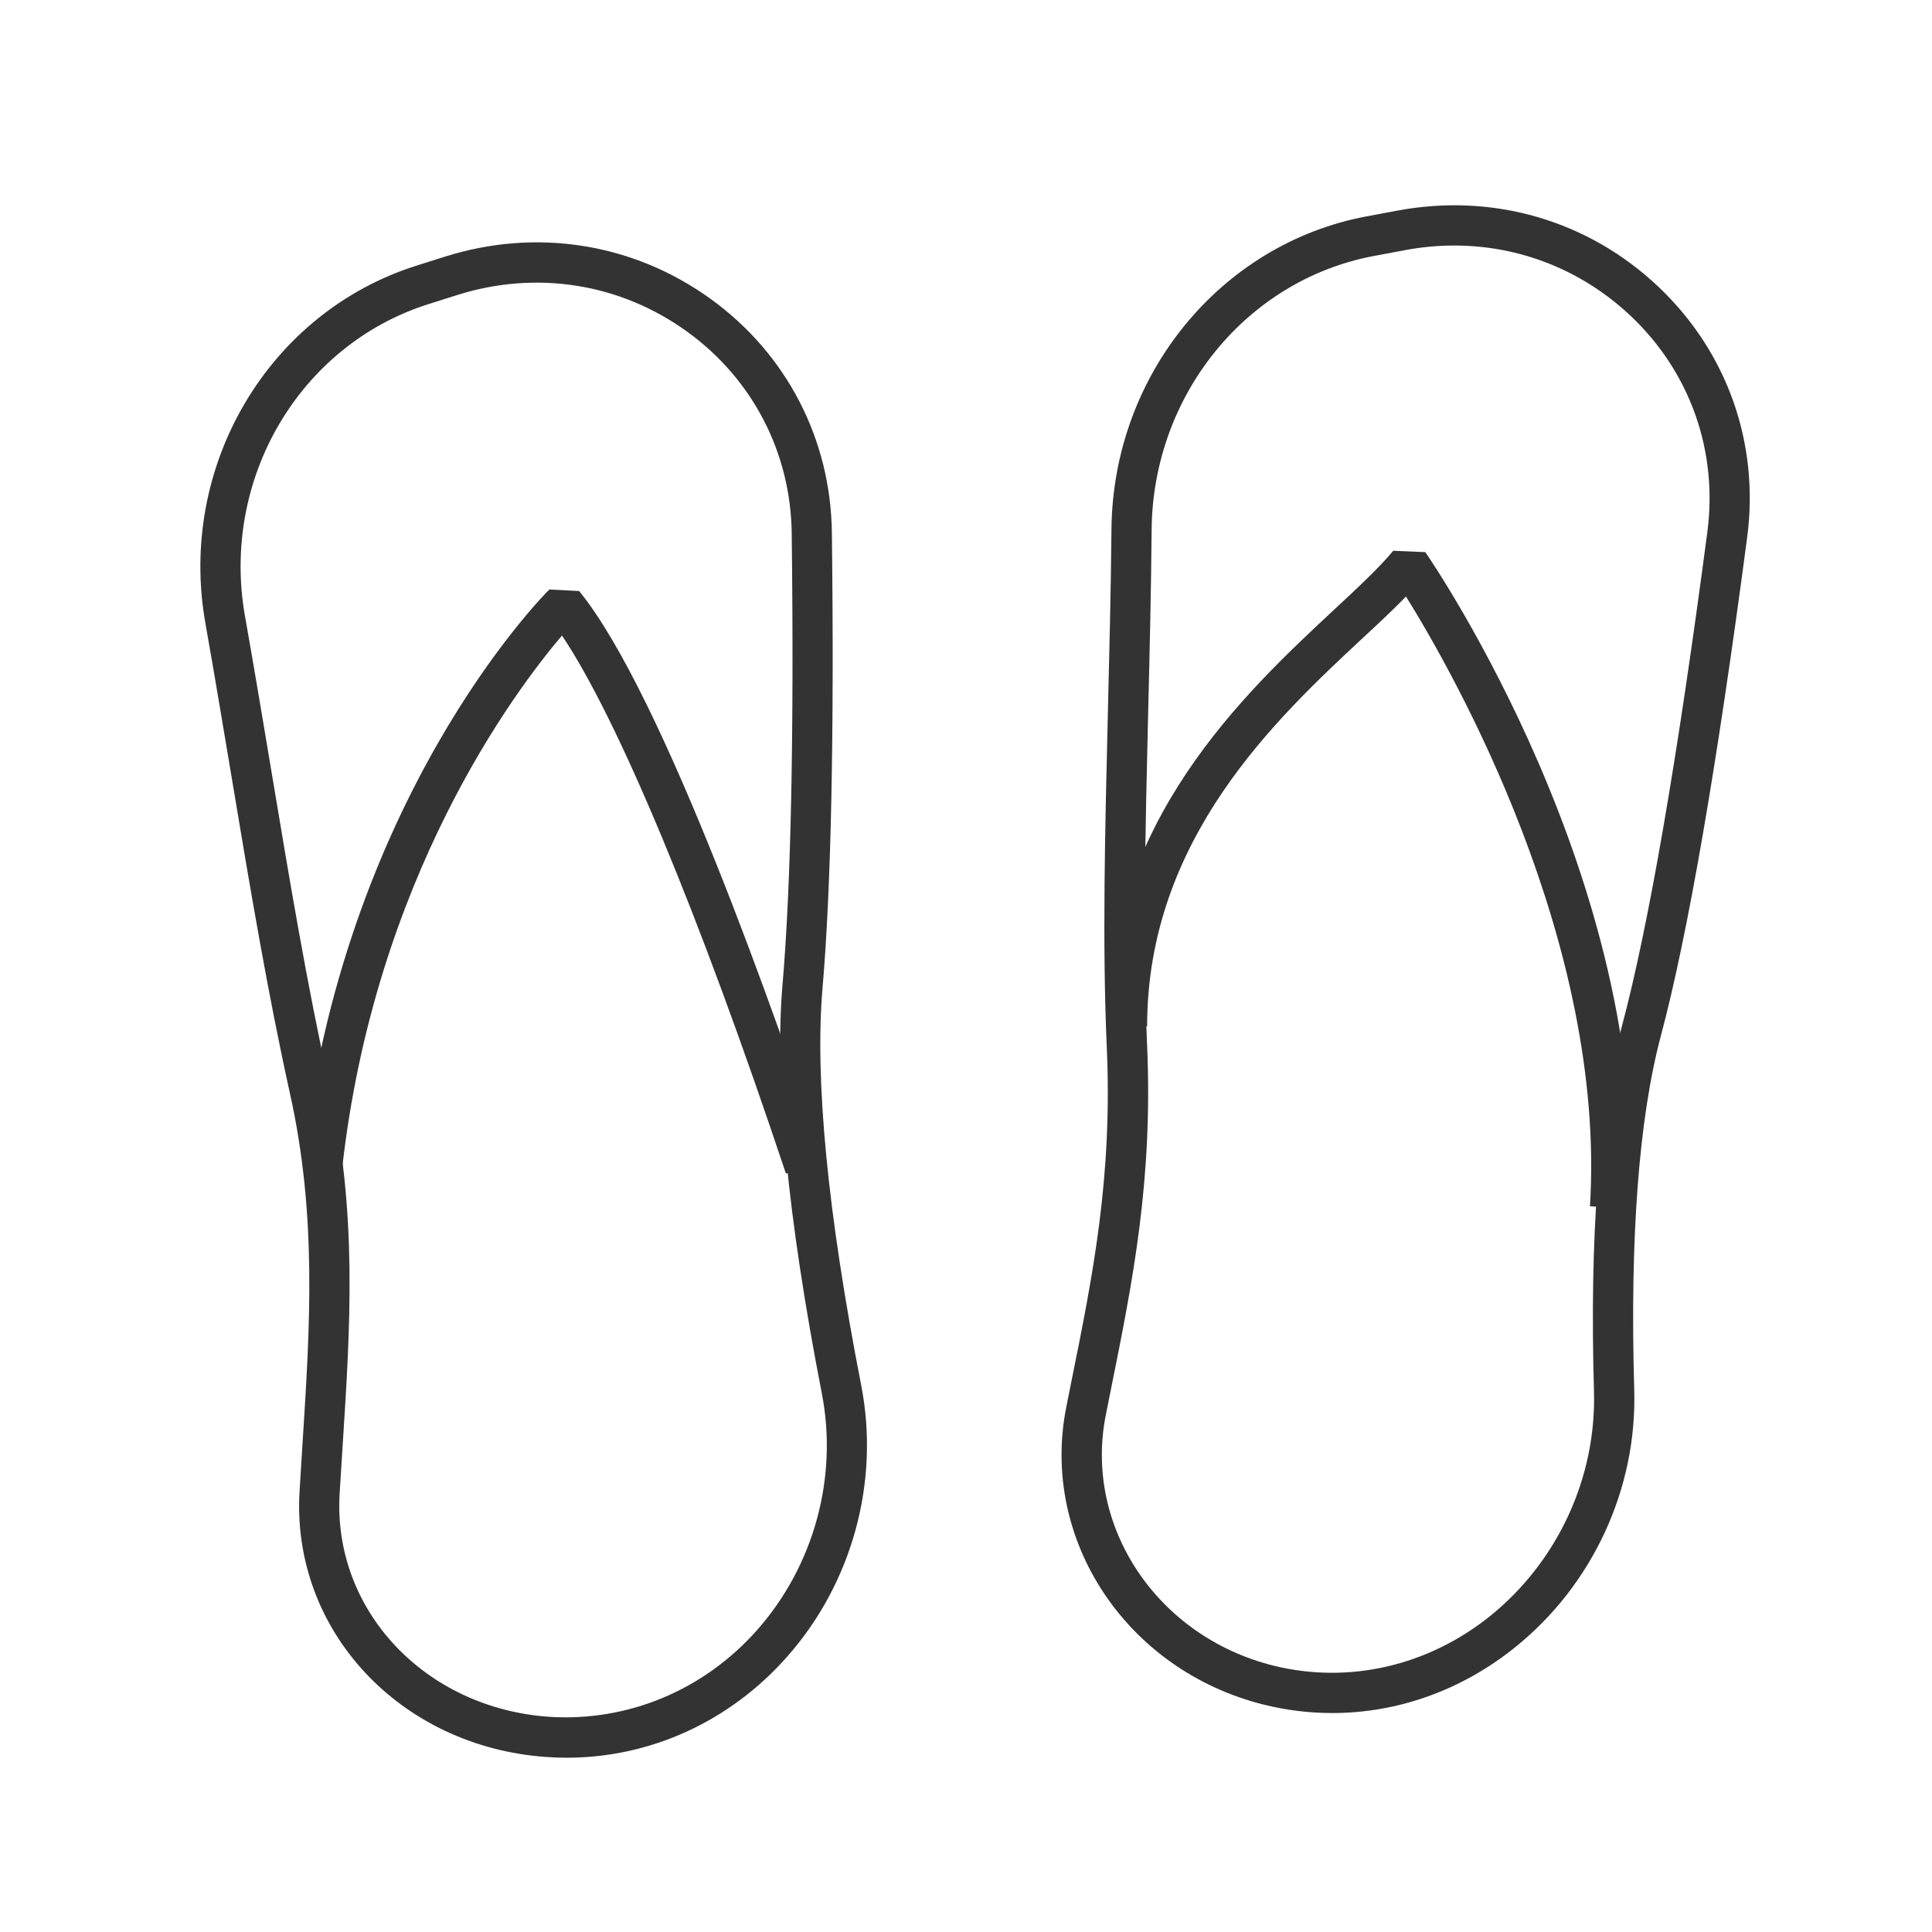 <?xml version="1.0" encoding="iso-8859-1"?>
<svg version="1.1" id="&#x56FE;&#x5C42;_1" xmlns="http://www.w3.org/2000/svg" xmlns:xlink="http://www.w3.org/1999/xlink" x="0px"
	 y="0px" viewBox="0 0 24 24" style="enable-background:new 0 0 24 24;" xml:space="preserve">
<path style="fill:#333333;" d="M7.039,21.835c-0.083,0-0.167-0.003-0.25-0.009c-1.822-0.126-3.17-1.575-3.068-3.299l0.037-0.594
	c0.093-1.455,0.182-2.829-0.157-4.354c-0.276-1.246-0.494-2.548-0.724-3.926C2.772,9.026,2.666,8.388,2.551,7.739
	C2.206,5.792,3.332,3.884,5.17,3.301l0.354-0.112C6.666,2.828,7.868,3.02,8.829,3.714c0.943,0.682,1.492,1.742,1.505,2.907
	c0.03,2.506-0.009,4.407-0.116,5.65c-0.098,1.138,0.063,2.801,0.481,4.942c0.232,1.193-0.112,2.452-0.92,3.366
	C9.067,21.386,8.08,21.835,7.039,21.835z M5.676,3.666L5.322,3.778C3.721,4.285,2.742,5.95,3.043,7.652
	c0.115,0.649,0.222,1.29,0.327,1.919c0.229,1.372,0.445,2.668,0.719,3.901c0.354,1.593,0.263,3.001,0.167,4.493l-0.037,0.591
	c-0.085,1.446,1.059,2.664,2.604,2.771c0.973,0.062,1.916-0.326,2.583-1.079c0.706-0.799,1.006-1.897,0.803-2.939
	c-0.426-2.188-0.59-3.897-0.488-5.081c0.105-1.227,0.144-3.111,0.114-5.601C9.823,5.622,9.349,4.708,8.536,4.12
	C7.705,3.519,6.663,3.353,5.676,3.666L5.676,3.666z"/>
<path style="fill:#333333;" d="M16.551,21.28c-0.283,0-0.568-0.034-0.85-0.104c-1.706-0.424-2.784-2.048-2.455-3.698l0.063-0.316
	c0.264-1.304,0.512-2.534,0.44-4.15c-0.057-1.288-0.022-2.691,0.014-4.178C13.781,8.09,13.8,7.333,13.807,6.57
	c0.02-1.909,1.352-3.541,3.168-3.882l0.385-0.072c1.191-0.222,2.371,0.122,3.242,0.947c0.854,0.809,1.256,1.943,1.102,3.112
	c-0.377,2.854-0.737,4.936-1.071,6.188c-0.275,1.031-0.387,2.514-0.332,4.404c0.036,1.227-0.517,2.421-1.477,3.194
	C18.157,20.999,17.36,21.28,16.551,21.28z M18.065,3.05c-0.203,0-0.408,0.019-0.614,0.058l-0.385,0.072
	c-1.582,0.297-2.743,1.725-2.76,3.396C14.3,7.34,14.281,8.1,14.263,8.845c-0.035,1.478-0.069,2.874-0.013,4.145
	c0.073,1.677-0.181,2.937-0.45,4.271l-0.063,0.315c-0.277,1.388,0.639,2.757,2.086,3.116c0.929,0.229,1.91,0.007,2.688-0.617
	c0.839-0.677,1.321-1.72,1.29-2.792c-0.056-1.938,0.062-3.469,0.35-4.547c0.328-1.232,0.685-3.293,1.058-6.125
	c0.133-1.008-0.213-1.986-0.949-2.684C19.654,3.355,18.879,3.05,18.065,3.05z"/>
<path style="fill:#333333;" d="M9.763,14.579c-1.071-3.213-2.091-5.658-2.782-6.684c-0.59,0.694-2.331,3.014-2.732,6.632
	l-0.497-0.055c0.504-4.535,2.967-7.045,3.072-7.149l0.37,0.019c1.042,1.272,2.476,5.375,3.044,7.079L9.763,14.579z"/>
<path style="fill:#333333;" d="M20.249,15.016l-0.498-0.031c0.205-3.284-1.693-6.622-2.285-7.575
	c-0.155,0.16-0.34,0.333-0.543,0.521c-1.064,0.992-2.673,2.49-2.673,4.819h-0.5c0-2.546,1.704-4.134,2.832-5.185
	c0.3-0.279,0.558-0.52,0.725-0.723l0.399,0.017C17.82,7.024,20.502,10.976,20.249,15.016z"/>
</svg>







